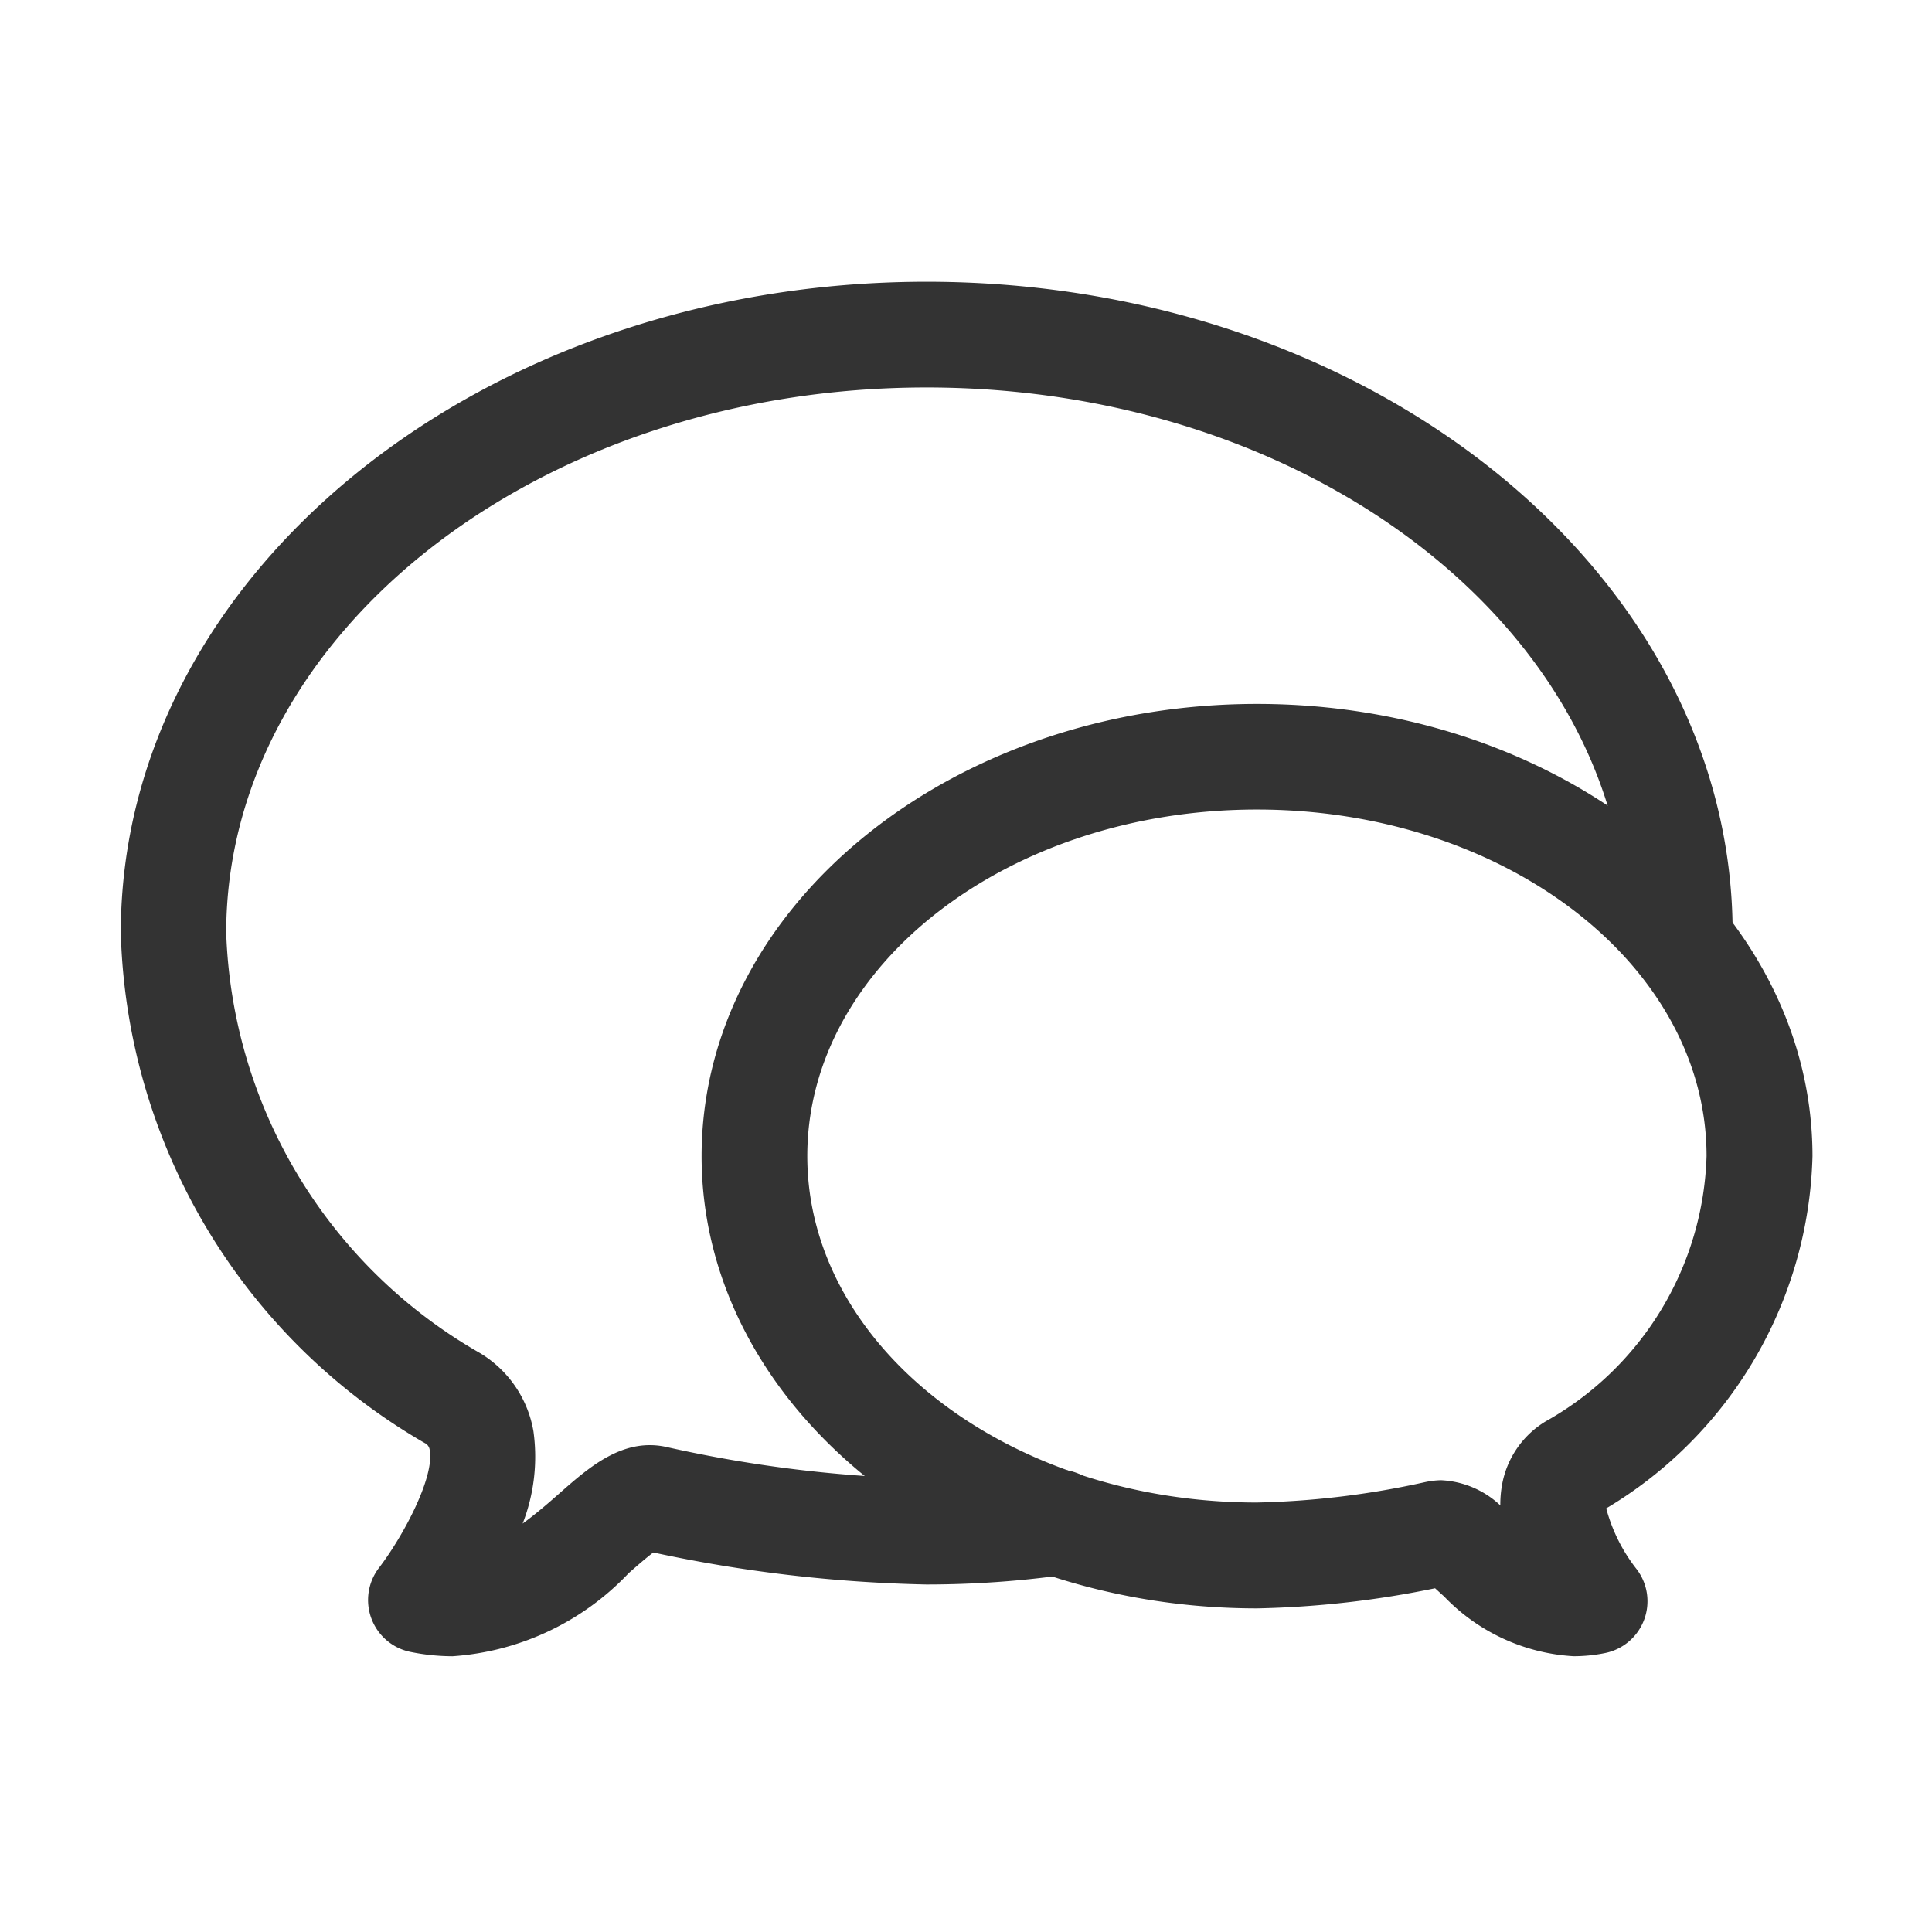 <svg xmlns="http://www.w3.org/2000/svg" width="48" height="48" viewBox="0 0 48 48">
  <defs>
    <style>
      .cls-1 {
        fill: none;
      }

      .cls-2 {
        fill: #333;
      }
    </style>
  </defs>
  <g id="comment1" transform="translate(-231 -1269)">
    <rect id="rect_567" data-name="rect 567" class="cls-1" width="48" height="48" transform="translate(231 1269)"/>
    <g id="list_1033" data-name="list 1033" transform="translate(-282.778 630.964)">
      <g id="list_1031" data-name="list 1031" transform="translate(516.778 645.036)">
        <path id="line_1050" data-name="line 1050" class="cls-2" d="M525.021,679.185a5.3,5.3,0,0,1-1.047-.108,1.315,1.315,0,0,1-.781-2.087c.608-.795,1.384-2.255,1.261-2.926a.217.217,0,0,0-.126-.177,15.119,15.119,0,0,1-7.549-12.669c0-8.923,8.982-16.182,20.022-16.182s20.024,7.259,20.024,16.182a1.313,1.313,0,0,1-2.627,0c0-7.474-7.8-13.555-17.4-13.555s-17.4,6.081-17.4,13.555a12.514,12.514,0,0,0,6.309,10.437,2.823,2.823,0,0,1,1.324,1.94,4.581,4.581,0,0,1-.268,2.294c.29-.211.587-.462.9-.739.758-.669,1.613-1.425,2.721-1.153a32.673,32.673,0,0,0,6.408.779,22.335,22.335,0,0,0,3.063-.21,1.313,1.313,0,1,1,.362,2.6,24.909,24.909,0,0,1-3.425.236,35.665,35.665,0,0,1-6.782-.795c-.164.12-.415.34-.611.512A6.644,6.644,0,0,1,525.021,679.185Z" transform="translate(-516.778 -645.036)"/>
      </g>
      <g id="list_1032" data-name="list 1032" transform="translate(531.211 655.523)">
        <path id="line_1051" data-name="line 1051" class="cls-2" d="M549.425,676.682a4.836,4.836,0,0,1-3.216-1.488c-.08-.07-.152-.138-.221-.2a24.155,24.155,0,0,1-4.423.5c-7.608,0-13.8-5.039-13.8-11.236s6.189-11.235,13.8-11.235,13.8,5.039,13.8,11.235a10.5,10.5,0,0,1-5.125,8.751,4.2,4.2,0,0,0,.753,1.507,1.313,1.313,0,0,1-.78,2.087A3.881,3.881,0,0,1,549.425,676.682Zm-3.279-4.372a2.3,2.3,0,0,1,1.463.625,2.737,2.737,0,0,1,.041-.5,2.315,2.315,0,0,1,1.083-1.586,7.817,7.817,0,0,0,4-6.594c0-4.747-5.011-8.608-11.172-8.608s-11.17,3.861-11.17,8.608,5.01,8.609,11.17,8.609a21.244,21.244,0,0,0,4.173-.506A2.13,2.13,0,0,1,546.145,672.309Z" transform="translate(-527.767 -653.021)"/>
      </g>
    </g>
  </g>
</svg>
